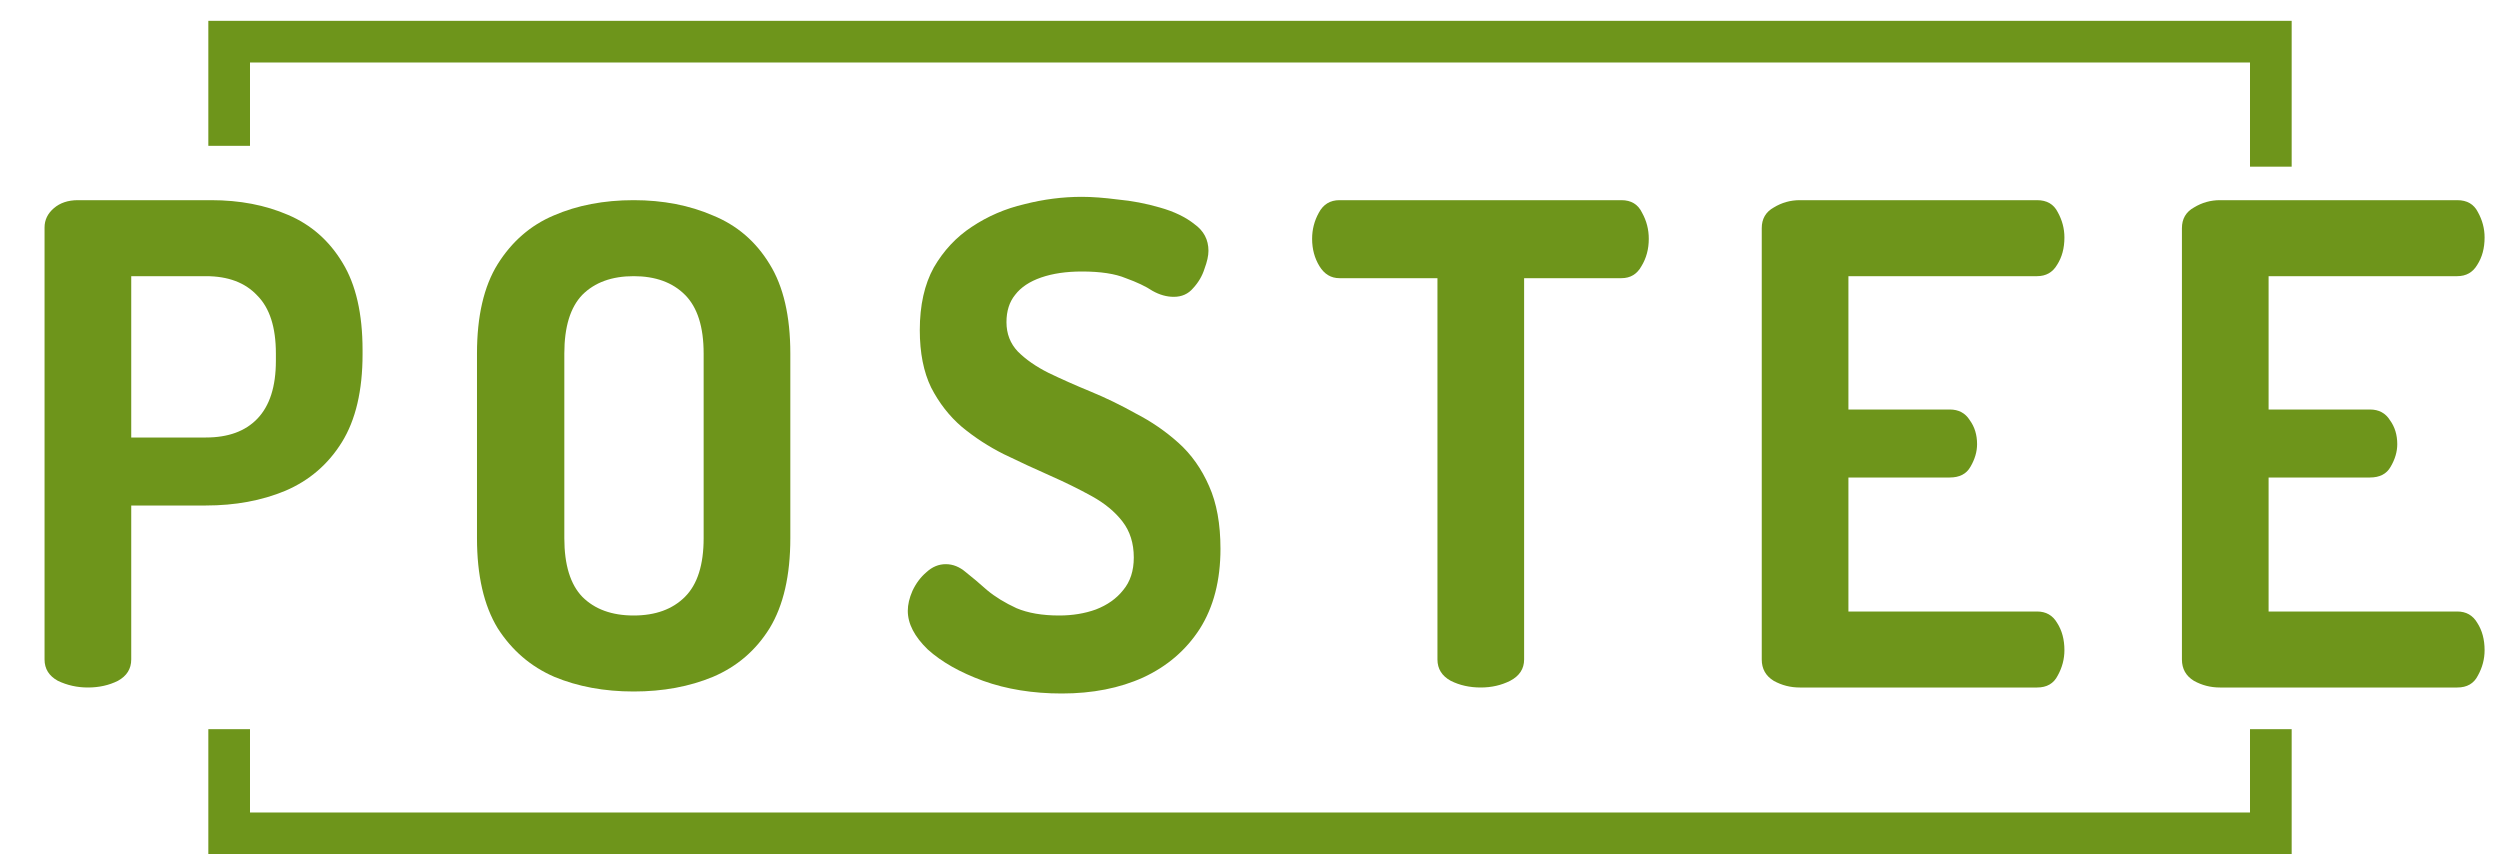 <svg width="240" height="82" viewBox="0 0 240 82" fill="none" xmlns="http://www.w3.org/2000/svg">
<path d="M8.438 66C7.413 66 6.454 65.787 5.558 65.36C4.704 64.891 4.277 64.208 4.277 63.312V21.84C4.277 21.115 4.576 20.496 5.173 19.984C5.771 19.472 6.539 19.216 7.478 19.216H20.277C23.008 19.216 25.462 19.685 27.637 20.624C29.856 21.563 31.605 23.099 32.886 25.232C34.166 27.323 34.806 30.117 34.806 33.616V34C34.806 37.499 34.144 40.315 32.822 42.448C31.499 44.581 29.686 46.139 27.381 47.12C25.12 48.059 22.581 48.528 19.765 48.528H12.598V63.312C12.598 64.208 12.171 64.891 11.318 65.36C10.464 65.787 9.504 66 8.438 66ZM12.598 42H19.765C21.899 42 23.541 41.403 24.694 40.208C25.888 38.971 26.485 37.115 26.485 34.64V33.936C26.485 31.419 25.888 29.563 24.694 28.368C23.541 27.131 21.899 26.512 19.765 26.512H12.598V42Z" fill="#6E951B"/>
<path d="M60.831 66.384C58.014 66.384 55.476 65.915 53.215 64.976C50.953 63.995 49.14 62.437 47.775 60.304C46.452 58.128 45.791 55.248 45.791 51.664V33.936C45.791 30.352 46.452 27.493 47.775 25.36C49.14 23.184 50.932 21.627 53.151 20.688C55.412 19.707 57.972 19.216 60.831 19.216C63.647 19.216 66.185 19.707 68.447 20.688C70.751 21.627 72.564 23.184 73.886 25.36C75.209 27.493 75.871 30.352 75.871 33.936V51.664C75.871 55.248 75.209 58.128 73.886 60.304C72.564 62.437 70.751 63.995 68.447 64.976C66.185 65.915 63.647 66.384 60.831 66.384ZM60.831 59.088C62.921 59.088 64.564 58.491 65.758 57.296C66.953 56.101 67.55 54.224 67.55 51.664V33.936C67.55 31.376 66.953 29.499 65.758 28.304C64.564 27.109 62.921 26.512 60.831 26.512C58.74 26.512 57.097 27.109 55.903 28.304C54.751 29.499 54.175 31.376 54.175 33.936V51.664C54.175 54.224 54.751 56.101 55.903 57.296C57.097 58.491 58.74 59.088 60.831 59.088Z" fill="#6E951B"/>
<path d="M101.933 66.576C99.159 66.576 96.642 66.171 94.38 65.36C92.162 64.549 90.391 63.547 89.069 62.352C87.788 61.115 87.148 59.877 87.148 58.64C87.148 58.043 87.298 57.403 87.597 56.72C87.938 55.995 88.386 55.397 88.941 54.928C89.495 54.416 90.114 54.16 90.796 54.16C91.479 54.16 92.119 54.416 92.716 54.928C93.314 55.397 93.996 55.973 94.764 56.656C95.532 57.296 96.471 57.872 97.581 58.384C98.69 58.853 100.055 59.088 101.676 59.088C102.956 59.088 104.13 58.896 105.197 58.512C106.306 58.085 107.18 57.467 107.82 56.656C108.503 55.845 108.844 54.8 108.844 53.52C108.844 52.155 108.482 51.003 107.757 50.064C107.031 49.125 106.05 48.315 104.812 47.632C103.575 46.949 102.231 46.288 100.781 45.648C99.33 45.008 97.858 44.325 96.365 43.6C94.914 42.875 93.57 42 92.332 40.976C91.138 39.952 90.156 38.693 89.388 37.2C88.663 35.707 88.3 33.872 88.3 31.696C88.3 29.307 88.749 27.301 89.644 25.68C90.583 24.059 91.799 22.757 93.293 21.776C94.829 20.752 96.514 20.027 98.349 19.6C100.183 19.131 102.018 18.896 103.853 18.896C104.834 18.896 105.986 18.981 107.309 19.152C108.674 19.28 110.018 19.536 111.34 19.92C112.706 20.304 113.815 20.837 114.669 21.52C115.564 22.16 116.012 23.013 116.012 24.08C116.012 24.549 115.885 25.125 115.629 25.808C115.415 26.491 115.052 27.109 114.54 27.664C114.071 28.219 113.452 28.496 112.685 28.496C112.002 28.496 111.319 28.304 110.637 27.92C109.997 27.493 109.143 27.088 108.076 26.704C107.052 26.277 105.645 26.064 103.853 26.064C102.359 26.064 101.058 26.256 99.948 26.64C98.839 27.024 98.007 27.579 97.453 28.304C96.898 28.987 96.621 29.861 96.621 30.928C96.621 32.037 96.983 32.976 97.709 33.744C98.477 34.512 99.458 35.195 100.652 35.792C101.89 36.389 103.234 36.987 104.685 37.584C106.135 38.181 107.586 38.885 109.036 39.696C110.53 40.464 111.895 41.403 113.132 42.512C114.37 43.621 115.351 45.008 116.076 46.672C116.802 48.293 117.165 50.299 117.165 52.688C117.165 55.717 116.503 58.277 115.18 60.368C113.858 62.416 112.045 63.973 109.741 65.04C107.479 66.064 104.877 66.576 101.933 66.576Z" fill="#6E951B"/>
<path d="M142.155 66C141.089 66 140.129 65.787 139.275 65.36C138.422 64.891 137.995 64.208 137.995 63.312V26.704H128.587C127.777 26.704 127.137 26.32 126.667 25.552C126.198 24.784 125.963 23.909 125.963 22.928C125.963 22.032 126.177 21.2 126.603 20.432C127.03 19.621 127.691 19.216 128.587 19.216H155.66C156.598 19.216 157.259 19.621 157.643 20.432C158.07 21.2 158.283 22.032 158.283 22.928C158.283 23.909 158.049 24.784 157.579 25.552C157.153 26.32 156.513 26.704 155.66 26.704H146.315V63.312C146.315 64.208 145.867 64.891 144.971 65.36C144.118 65.787 143.179 66 142.155 66Z" fill="#6E951B"/>
<path d="M172.775 66C171.88 66 171.048 65.787 170.279 65.36C169.511 64.891 169.128 64.208 169.128 63.312V21.904C169.128 21.008 169.511 20.347 170.279 19.92C171.048 19.451 171.88 19.216 172.775 19.216H195.56C196.498 19.216 197.16 19.6 197.544 20.368C197.97 21.136 198.184 21.947 198.184 22.8C198.184 23.824 197.949 24.699 197.48 25.424C197.053 26.149 196.413 26.512 195.56 26.512H177.448V39.312H187.176C188.029 39.312 188.669 39.653 189.096 40.336C189.565 40.976 189.799 41.744 189.799 42.64C189.799 43.365 189.586 44.091 189.16 44.816C188.775 45.499 188.114 45.84 187.176 45.84H177.448V58.704H195.56C196.413 58.704 197.053 59.067 197.48 59.792C197.949 60.517 198.184 61.392 198.184 62.416C198.184 63.269 197.97 64.08 197.544 64.848C197.16 65.616 196.498 66 195.56 66H172.775Z" fill="#6E951B"/>
<path d="M213.113 66C212.217 66 211.385 65.787 210.617 65.36C209.849 64.891 209.465 64.208 209.465 63.312V21.904C209.465 21.008 209.849 20.347 210.617 19.92C211.385 19.451 212.217 19.216 213.113 19.216H235.897C236.836 19.216 237.497 19.6 237.881 20.368C238.308 21.136 238.521 21.947 238.521 22.8C238.521 23.824 238.286 24.699 237.817 25.424C237.39 26.149 236.75 26.512 235.897 26.512H217.785V39.312H227.513C228.366 39.312 229.006 39.653 229.433 40.336C229.902 40.976 230.137 41.744 230.137 42.64C230.137 43.365 229.924 44.091 229.497 44.816C229.113 45.499 228.452 45.84 227.513 45.84H217.785V58.704H235.897C236.75 58.704 237.39 59.067 237.817 59.792C238.286 60.517 238.521 61.392 238.521 62.416C238.521 63.269 238.308 64.08 237.881 64.848C237.497 65.616 236.836 66 235.897 66H213.113Z" fill="#6E951B"/>
<path d="M220 2H20V14H24V6H216V16H220V2Z" fill="#6E951B"/>
<path d="M20 82H220V70H216V78H24V70H20V82Z" fill="#6E951B"/>
</svg>
